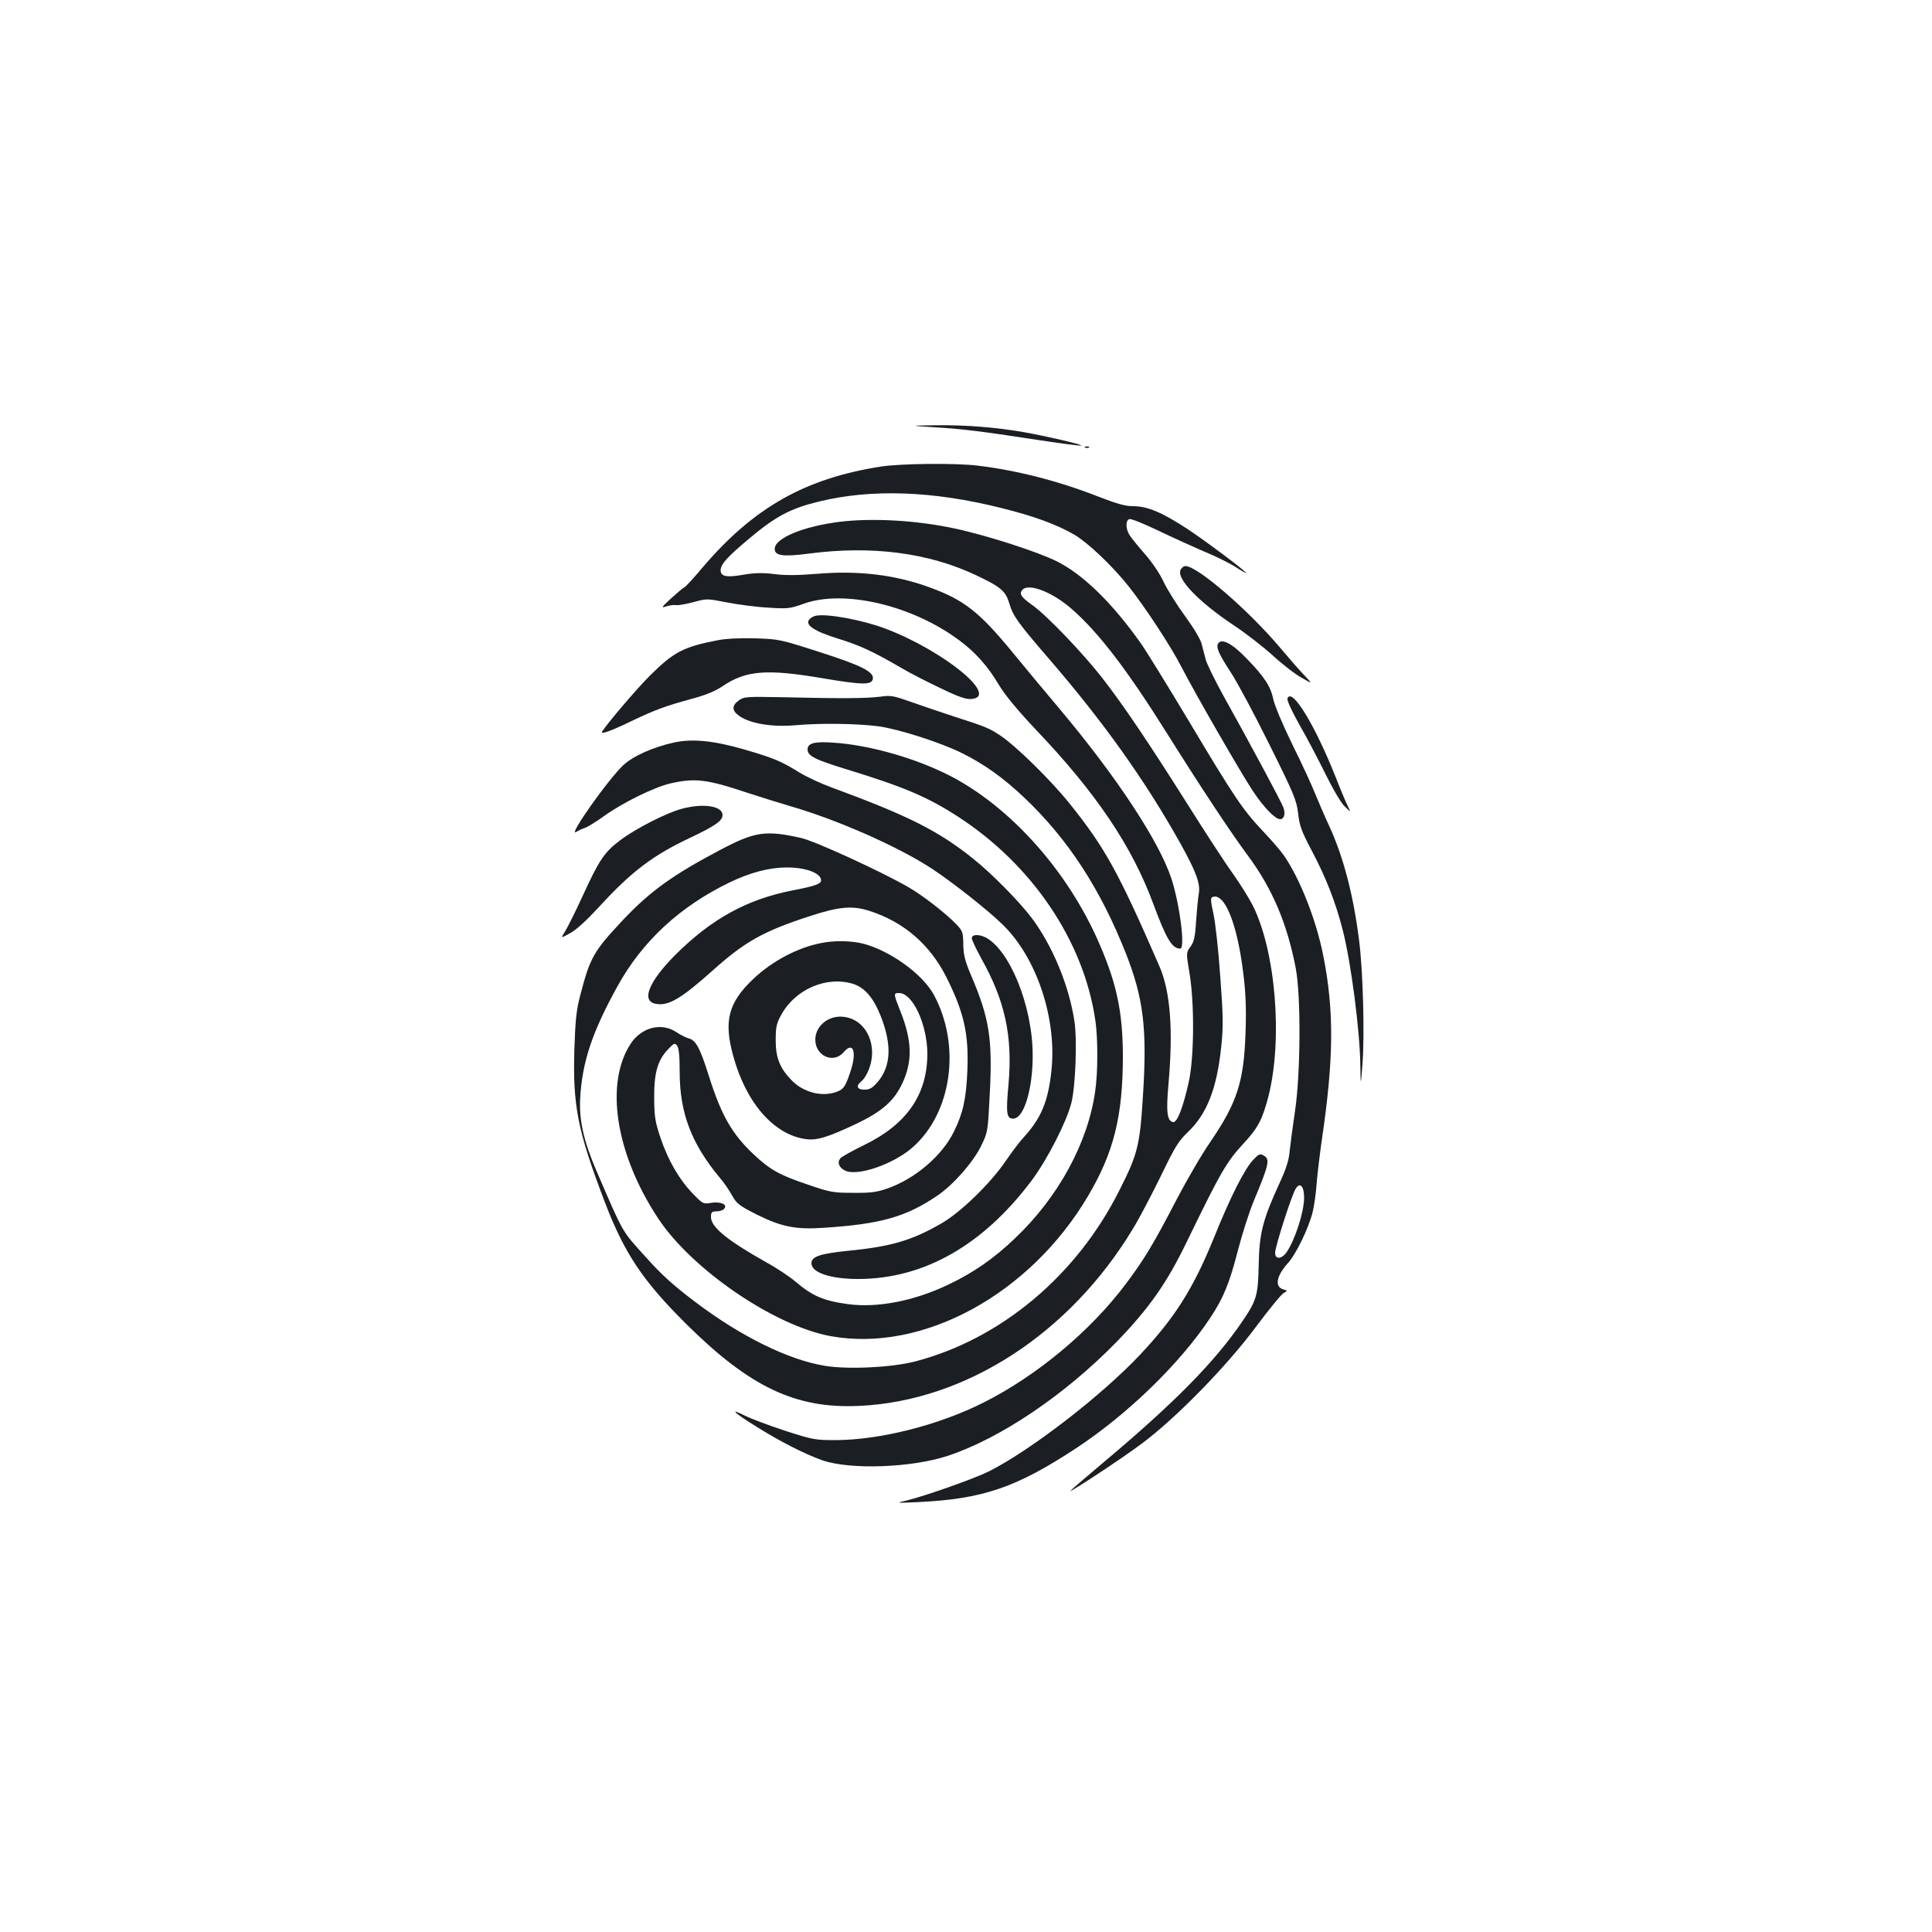 <?xml version="1.0" standalone="no"?>
<!DOCTYPE svg PUBLIC "-//W3C//DTD SVG 20010904//EN"
 "http://www.w3.org/TR/2001/REC-SVG-20010904/DTD/svg10.dtd">
<svg version="1.0" xmlns="http://www.w3.org/2000/svg"
 width="1000pt" height="1000pt" viewBox="0 0 1000 1000"
 preserveAspectRatio="xMidYMid meet">
<g transform="translate(0,1000) scale(0.1,-0.1)"
fill="#1b1f23" stroke="none">
<path d="M4829 7789 c152 -9 241 -20 535 -65 125 -19 230 -33 233 -30 6 5
-187 50 -302 70 -148 25 -289 36 -444 35 -146 -2 -146 -2 -22 -10z"/>
<path d="M5618 7683 c7 -3 16 -2 19 1 4 3 -2 6 -13 5 -11 0 -14 -3 -6 -6z"/>
<path d="M4559 7585 c-390 -61 -656 -211 -918 -517 -50 -60 -95 -108 -99 -108
-4 -1 -34 -26 -67 -56 -49 -44 -54 -53 -31 -44 16 6 41 10 55 8 14 -2 56 6 93
16 65 18 68 18 170 -2 56 -11 153 -24 213 -27 104 -7 114 -5 185 20 207 75
559 -7 802 -187 87 -64 151 -136 210 -236 32 -52 94 -127 187 -226 314 -329
500 -605 611 -906 68 -183 97 -230 139 -230 27 0 -3 231 -46 363 -65 195 -283
526 -582 882 -70 83 -177 211 -238 286 -174 212 -253 274 -432 339 -177 65
-368 88 -581 70 -103 -8 -168 -9 -225 -1 -61 7 -99 6 -159 -4 -85 -15 -116 -9
-116 23 0 32 36 71 151 167 133 112 212 154 358 189 274 67 592 55 946 -34
172 -43 282 -84 375 -137 71 -42 196 -160 282 -268 84 -106 217 -308 272 -415
72 -140 310 -553 372 -646 56 -84 114 -144 140 -144 21 0 29 29 16 62 -11 30
-172 330 -313 583 -42 77 -82 158 -88 180 -6 22 -15 59 -21 81 -6 25 -41 83
-86 145 -42 57 -92 137 -111 177 -19 42 -60 102 -96 143 -34 39 -70 83 -79 97
-22 33 -23 78 -3 85 8 4 74 -23 147 -58 73 -35 181 -84 239 -109 59 -24 132
-60 163 -80 31 -20 56 -34 56 -32 0 9 -215 170 -307 230 -128 84 -205 116
-277 116 -42 0 -84 12 -182 50 -205 80 -417 135 -624 160 -116 14 -396 11
-501 -5z"/>
<path d="M4345 7299 c-190 -24 -335 -85 -335 -140 0 -36 43 -42 180 -24 322
42 615 4 859 -111 132 -62 156 -83 175 -147 19 -65 46 -102 202 -283 287 -332
503 -636 685 -962 80 -144 103 -206 94 -257 -4 -22 -10 -86 -14 -142 -5 -84
-11 -108 -29 -133 -23 -31 -23 -31 -5 -138 26 -158 24 -435 -4 -562 -29 -131
-60 -212 -81 -208 -31 6 -37 51 -24 196 25 283 10 480 -47 611 -212 487 -281
613 -465 842 -96 120 -278 299 -360 353 -58 38 -72 44 -246 100 -58 19 -152
51 -209 71 -96 34 -110 37 -165 29 -70 -9 -202 -10 -498 -3 -198 4 -207 3
-235 -17 -37 -28 -35 -53 5 -81 58 -39 170 -57 286 -47 133 12 319 9 431 -5
104 -14 321 -83 434 -139 115 -57 213 -127 322 -230 228 -216 395 -474 527
-808 91 -232 110 -389 88 -734 -16 -259 -27 -303 -121 -489 -221 -442 -612
-770 -1055 -887 -120 -32 -348 -43 -467 -24 -190 30 -438 152 -677 333 -112
85 -171 138 -254 231 -125 138 -112 114 -257 451 -64 150 -88 257 -82 369 10
189 62 344 194 583 129 232 320 409 576 534 110 53 207 79 302 79 98 0 175
-30 175 -67 0 -18 -34 -30 -149 -52 -235 -46 -419 -147 -607 -335 -134 -135
-176 -235 -103 -251 67 -15 133 24 306 179 159 142 256 196 488 272 158 52
226 58 316 29 177 -57 311 -173 396 -340 93 -185 118 -296 110 -488 -6 -145
-23 -220 -69 -313 -61 -126 -202 -246 -346 -296 -55 -19 -87 -23 -177 -22
-102 0 -119 3 -232 42 -146 49 -196 76 -281 156 -112 105 -168 202 -231 401
-47 150 -69 192 -108 201 -14 4 -42 18 -61 31 -77 52 -180 27 -237 -58 -136
-207 -79 -572 142 -906 175 -265 602 -556 893 -609 476 -86 1031 216 1332 726
133 225 180 413 180 725 -1 223 -30 367 -119 574 -169 396 -490 746 -824 899
-173 80 -386 137 -555 148 -97 7 -134 -2 -134 -35 0 -34 39 -53 202 -103 294
-90 420 -143 578 -246 384 -249 651 -645 710 -1057 13 -92 13 -264 -1 -361
-37 -268 -191 -551 -416 -764 -111 -106 -214 -177 -346 -240 -177 -84 -366
-121 -519 -100 -126 17 -184 43 -269 115 -30 26 -99 72 -154 102 -201 113
-285 182 -285 233 0 26 4 30 29 30 16 0 34 6 40 14 18 22 -19 38 -69 30 -40
-7 -43 -5 -94 48 -70 72 -128 172 -167 288 -28 83 -32 109 -33 205 -1 130 17
196 71 253 32 34 36 35 48 19 9 -13 13 -54 13 -135 0 -211 60 -370 206 -546
23 -26 52 -69 66 -95 23 -41 35 -51 128 -98 127 -63 201 -78 345 -68 295 19
426 56 588 166 83 56 183 170 226 255 36 74 36 74 46 271 15 286 -2 393 -96
613 -33 78 -40 107 -41 162 -1 62 -3 69 -36 104 -54 56 -173 149 -248 192
-136 79 -486 240 -557 255 -182 41 -239 32 -415 -61 -245 -129 -362 -213 -500
-358 -157 -167 -175 -197 -226 -393 -21 -80 -26 -128 -31 -281 -9 -294 17
-423 156 -788 102 -268 197 -411 425 -637 327 -324 564 -437 891 -422 551 24
1091 373 1419 917 32 52 96 174 143 270 74 153 91 182 142 231 99 94 151 228
173 450 10 97 9 155 -6 355 -9 132 -25 277 -35 323 -15 68 -16 84 -5 88 63 24
128 -139 159 -393 13 -103 16 -182 12 -304 -8 -258 -43 -366 -182 -570 -44
-63 -121 -196 -173 -295 -123 -237 -171 -316 -266 -442 -182 -243 -460 -474
-734 -612 -234 -118 -536 -194 -767 -195 -104 0 -118 2 -260 48 -82 27 -176
62 -208 78 -86 43 -61 18 56 -55 126 -79 248 -141 342 -175 145 -51 465 -39
652 23 273 91 604 315 869 586 172 177 264 308 370 528 173 356 202 407 293
505 73 79 96 123 127 244 74 294 37 749 -82 986 -20 39 -67 114 -104 166 -38
52 -143 214 -235 360 -199 315 -328 507 -439 650 -98 126 -284 321 -360 376
-61 43 -72 60 -55 80 31 38 154 -9 255 -97 140 -122 286 -313 492 -641 171
-273 330 -514 422 -638 126 -170 203 -352 247 -583 27 -144 25 -544 -4 -737
-12 -80 -24 -174 -28 -210 -4 -47 -19 -93 -55 -170 -84 -184 -102 -254 -105
-416 -3 -158 -11 -185 -83 -291 -143 -211 -353 -424 -720 -732 -95 -80 -172
-146 -172 -148 0 -8 270 170 370 245 177 132 438 399 589 602 68 91 133 171
145 177 21 13 21 13 -1 19 -47 13 -37 70 24 137 42 47 105 177 127 262 8 33
18 101 21 150 4 50 16 149 26 220 63 423 65 673 8 960 -37 185 -119 393 -202
515 -17 25 -67 83 -112 130 -104 111 -144 170 -380 565 -109 182 -221 364
-250 405 -147 208 -298 356 -434 424 -99 50 -366 136 -532 171 -195 42 -425
55 -594 34z m2405 -3498 c0 -75 -48 -221 -91 -283 -26 -36 -59 -38 -59 -2 0
31 86 300 107 332 22 35 43 12 43 -47z"/>
<path d="M6111 7051 c-24 -44 90 -164 274 -287 61 -40 151 -110 202 -156 50
-46 117 -98 150 -116 58 -33 58 -33 12 15 -25 26 -80 89 -121 138 -166 197
-430 425 -492 425 -9 0 -20 -8 -25 -19z"/>
<path d="M4223 6813 c-12 -2 -27 -11 -34 -19 -24 -29 25 -61 150 -100 113 -35
178 -65 331 -154 41 -24 130 -70 198 -102 95 -46 131 -58 160 -56 148 12 -145
251 -447 365 -117 44 -300 78 -358 66z"/>
<path d="M3714 6686 c-176 -34 -227 -60 -352 -185 -69 -69 -217 -243 -245
-287 -11 -18 40 0 148 52 123 59 180 80 309 115 78 21 127 41 164 66 122 83
229 92 522 42 208 -35 253 -35 258 -2 5 36 -60 69 -279 139 -199 64 -207 66
-329 70 -79 2 -151 -1 -196 -10z"/>
<path d="M6305 6669 c-12 -19 4 -55 66 -150 34 -52 124 -220 200 -374 127
-255 140 -287 148 -355 7 -64 18 -93 69 -190 75 -142 124 -266 162 -414 43
-169 89 -520 91 -701 2 -110 2 -110 11 5 12 150 3 481 -17 640 -30 240 -83
440 -157 599 -22 47 -53 120 -70 161 -16 41 -69 156 -118 255 -51 104 -93 204
-100 238 -13 64 -47 116 -139 210 -74 77 -128 105 -146 76z"/>
<path d="M6664 6385 c-4 -9 21 -63 60 -133 37 -64 98 -180 136 -257 40 -81 82
-153 101 -170 31 -30 31 -30 16 1 -9 17 -38 86 -65 155 -107 269 -226 463
-248 404z"/>
<path d="M3485 6156 c-106 -24 -205 -68 -256 -114 -75 -67 -296 -379 -246
-348 12 8 32 17 45 21 13 4 58 32 100 62 96 69 257 148 342 168 128 29 188 22
400 -49 58 -19 161 -51 228 -71 241 -70 557 -210 728 -323 103 -68 284 -210
362 -286 179 -172 286 -495 253 -768 -17 -151 -53 -236 -140 -332 -21 -22 -64
-79 -96 -126 -80 -117 -231 -263 -330 -321 -154 -89 -260 -121 -485 -143 -147
-15 -190 -30 -190 -65 0 -48 99 -81 241 -81 340 0 647 174 899 510 80 107 180
302 205 400 22 83 31 331 16 426 -28 183 -113 388 -219 530 -64 86 -211 235
-307 311 -180 144 -336 222 -733 368 -57 21 -131 56 -165 77 -92 57 -128 73
-282 118 -162 47 -273 58 -370 36z"/>
<path d="M3530 5814 c-78 -20 -243 -104 -321 -164 -80 -60 -108 -101 -193
-287 -36 -79 -77 -160 -90 -182 -25 -39 -25 -39 25 -11 32 17 86 67 147 133
171 187 281 270 479 363 124 59 163 86 163 115 0 47 -98 63 -210 33z"/>
<path d="M5030 5144 c0 -9 22 -55 48 -103 124 -220 164 -404 142 -653 -14
-151 -10 -178 24 -178 68 0 118 222 96 423 -30 273 -167 527 -285 527 -16 0
-25 -6 -25 -16z"/>
<path d="M4251 5119 c-123 -24 -252 -92 -351 -185 -130 -123 -155 -218 -105
-399 66 -243 211 -409 376 -431 58 -8 115 10 265 81 132 64 192 117 235 209
53 114 50 220 -11 373 -36 90 -36 93 -6 93 70 0 145 -162 146 -313 0 -212
-106 -366 -326 -473 -62 -30 -117 -61 -124 -69 -18 -22 -8 -48 24 -64 64 -31
248 32 348 119 205 178 254 529 111 792 -58 106 -224 226 -363 263 -60 16
-150 18 -219 4z m163 -211 c61 -19 106 -70 145 -168 58 -148 53 -259 -16 -340
-28 -32 -41 -40 -69 -40 -37 0 -45 18 -18 41 32 26 58 93 58 149 0 100 -61
178 -148 187 -77 9 -146 -47 -146 -118 0 -85 94 -127 147 -65 51 60 70 -2 32
-109 -24 -70 -34 -84 -68 -96 -76 -29 -176 -3 -237 63 -58 61 -79 114 -79 203
0 70 4 87 29 133 73 132 233 201 370 160z"/>
<path d="M6486 3996 c-44 -46 -118 -192 -202 -401 -108 -266 -204 -417 -385
-609 -199 -211 -566 -494 -781 -602 -74 -37 -326 -126 -423 -150 -60 -14 -60
-14 55 -9 338 16 509 75 820 279 267 176 536 437 693 673 69 104 100 178 145
353 22 85 59 200 82 255 80 192 85 216 49 235 -17 10 -25 6 -53 -24z"/>
</g>
</svg>
